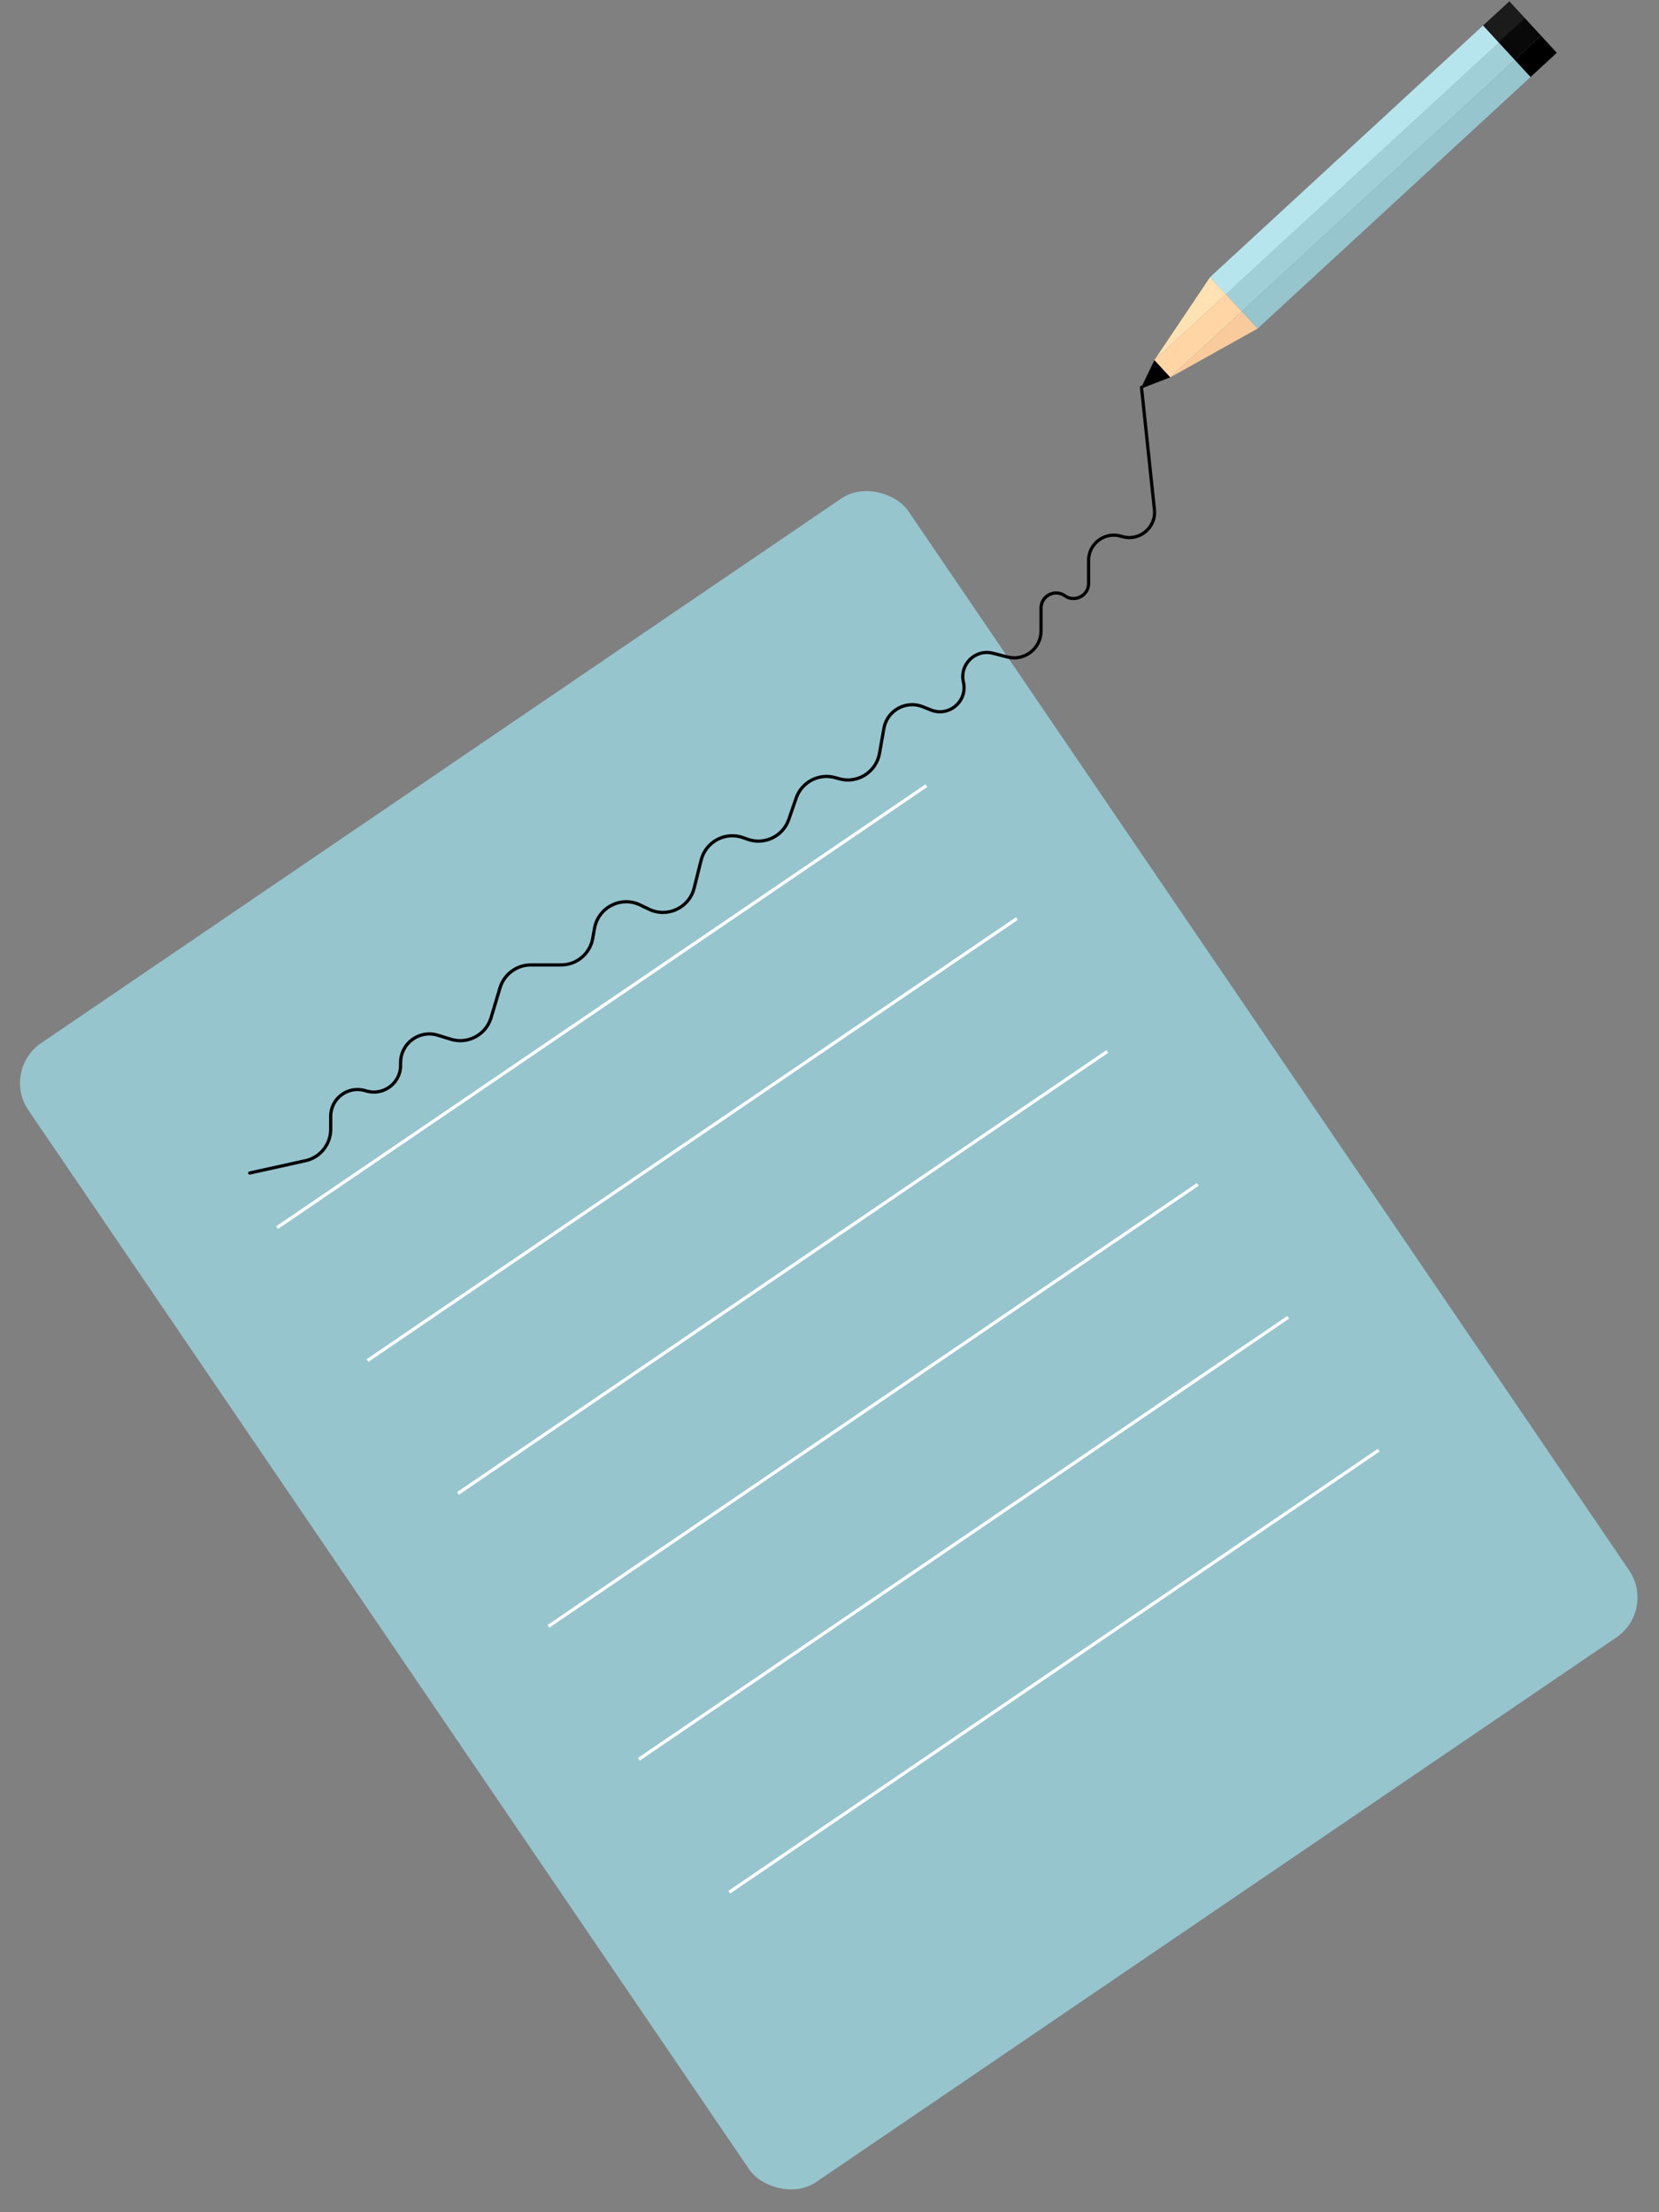 <svg width="516" height="688" viewBox="0 0 516 688" fill="none" xmlns="http://www.w3.org/2000/svg">
<rect x="0" y="0" width="516" height="688" fill="#808080" stroke="none"/>
<rect x="0.384" y="332.854" width="331.081" height="428.458" rx="15" transform="rotate(-34.238 0.384 332.854)" fill="#96C5CE"/>
<line x1="86.175" y1="381.795" x2="288.143" y2="244.34" stroke="white"/>
<line x1="114.307" y1="423.13" x2="316.275" y2="285.676" stroke="white"/>
<line x1="142.439" y1="464.466" x2="344.407" y2="327.011" stroke="white"/>
<line x1="170.571" y1="505.801" x2="372.539" y2="368.346" stroke="white"/>
<line x1="198.702" y1="547.136" x2="400.671" y2="409.681" stroke="white"/>
<line x1="226.834" y1="588.471" x2="428.802" y2="451.017" stroke="white"/>
<path d="M77.666 364.807L95.014 360.976C99.595 359.965 102.857 355.904 102.857 351.212L102.857 347.175C102.857 341.529 108.353 337.517 113.73 339.238V339.238C119.107 340.959 124.603 336.947 124.603 331.301L124.603 330.484C124.603 324.466 130.433 320.171 136.18 321.955L140.187 323.198C145.497 324.846 151.132 321.846 152.729 316.521L155.519 307.222C156.788 302.992 160.681 300.095 165.097 300.095L174.51 300.095C179.355 300.095 183.503 296.622 184.354 291.853L184.918 288.695C186.081 282.184 193.132 278.575 199.094 281.44L201.869 282.773C207.577 285.516 214.365 282.329 215.901 276.185L218.072 267.502C219.508 261.759 225.591 258.513 231.161 260.518L232.495 260.999C237.741 262.887 243.518 260.121 245.336 254.85L247.624 248.214C249.363 243.171 254.756 240.381 259.877 241.874L260.897 242.172C266.613 243.839 272.51 240.173 273.545 234.31L274.917 226.536C275.901 220.958 281.763 217.696 287.022 219.799L289.55 220.811C295.186 223.065 301.027 218.046 299.648 212.135V212.135C298.367 206.643 303.373 201.752 308.834 203.161L313.332 204.322C318.632 205.689 323.797 201.688 323.797 196.215L323.797 189.107C323.797 185.305 328.084 183.084 331.19 185.276V185.276C334.296 187.469 338.584 185.247 338.584 181.445L338.584 174.29C338.584 168.963 343.771 165.179 348.844 166.806V166.806C354.253 168.54 359.659 164.142 359.061 158.494L355.037 120.455" stroke="black" stroke-linecap="round"/>
<rect x="381.292" y="91.525" width="115.479" height="7.26" transform="rotate(-42.663 381.292 91.525)" fill="#A0CFD8"/>
<rect x="386.212" y="96.864" width="115.479" height="7.262" transform="rotate(-42.663 386.212 96.864)" fill="#96C5CE"/>
<rect x="376.372" y="86.186" width="115.479" height="7.26" transform="rotate(-42.663 376.372 86.186)" fill="#B6E5EE"/>
<rect x="461.29" y="7.928" width="11.105" height="7.26" transform="rotate(-42.663 461.29 7.928)" fill="#1B1B1B"/>
<rect x="466.112" y="13.161" width="11.105" height="7.404" transform="rotate(-42.663 466.112 13.161)" fill="#090909"/>
<rect x="471.13" y="18.605" width="11.105" height="7.262" transform="rotate(-42.663 471.13 18.605)" fill="black"/>
<path d="M359.027 112.044L376.372 86.186L381.292 91.525L359.027 112.044Z" fill="#FFE2B3"/>
<rect x="359.027" y="112.044" width="30.279" height="7.26" transform="rotate(-42.663 359.027 112.044)" fill="#FFD5A6"/>
<path d="M363.948 117.384L386.214 96.865L391.134 102.203L363.948 117.384Z" fill="#F9CB9C"/>
<path d="M354.755 120.918L359.061 112.018L363.978 117.353L354.755 120.918Z" fill="black"/>
</svg>
